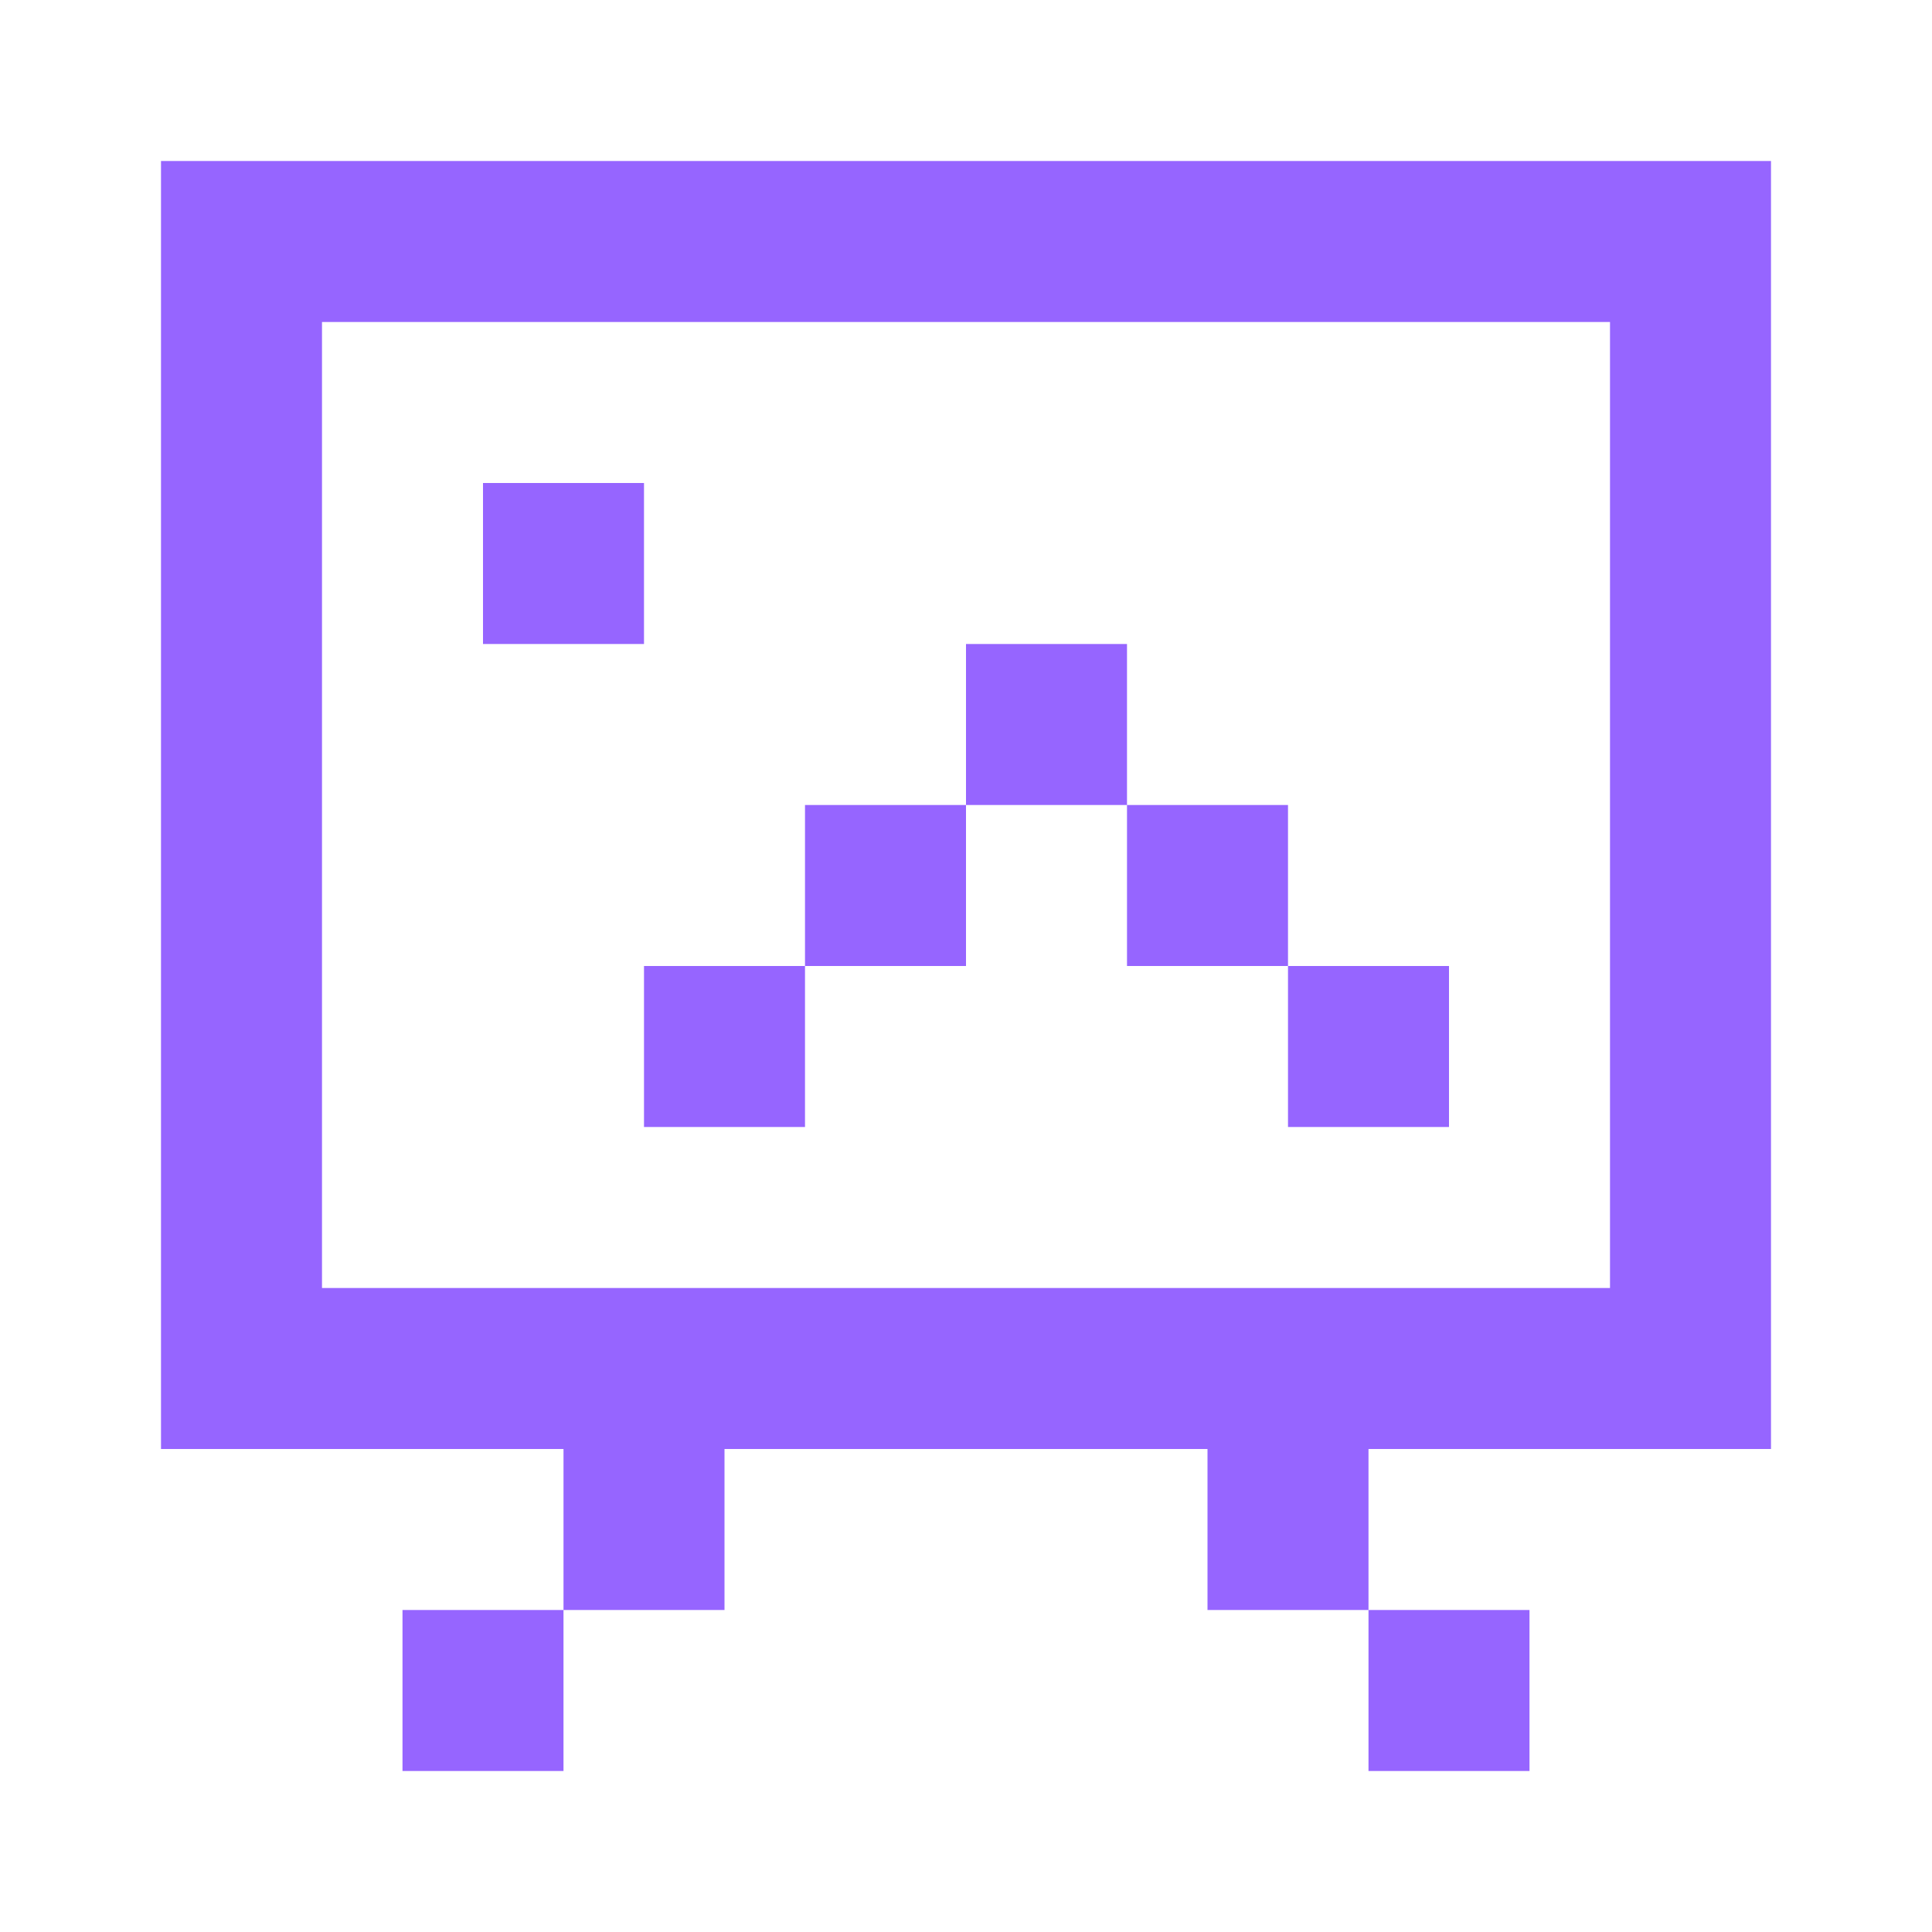 <svg xmlns="http://www.w3.org/2000/svg" viewBox="0 0 24 24">
	<path fill="#9665ff" d="M2 2h20v16h-5v2h-2v-2H9v2H7v-2H2zm5 18v2H5v-2zm10 0v2h2v-2zm3-16H4v12h16zm-8 4h2v2h-2zm-2 4v-2h2v2zm0 0v2H8v-2zm6 0h-2v-2h2zm0 0h2v2h-2zM8 6H6v2h2z" />
</svg>